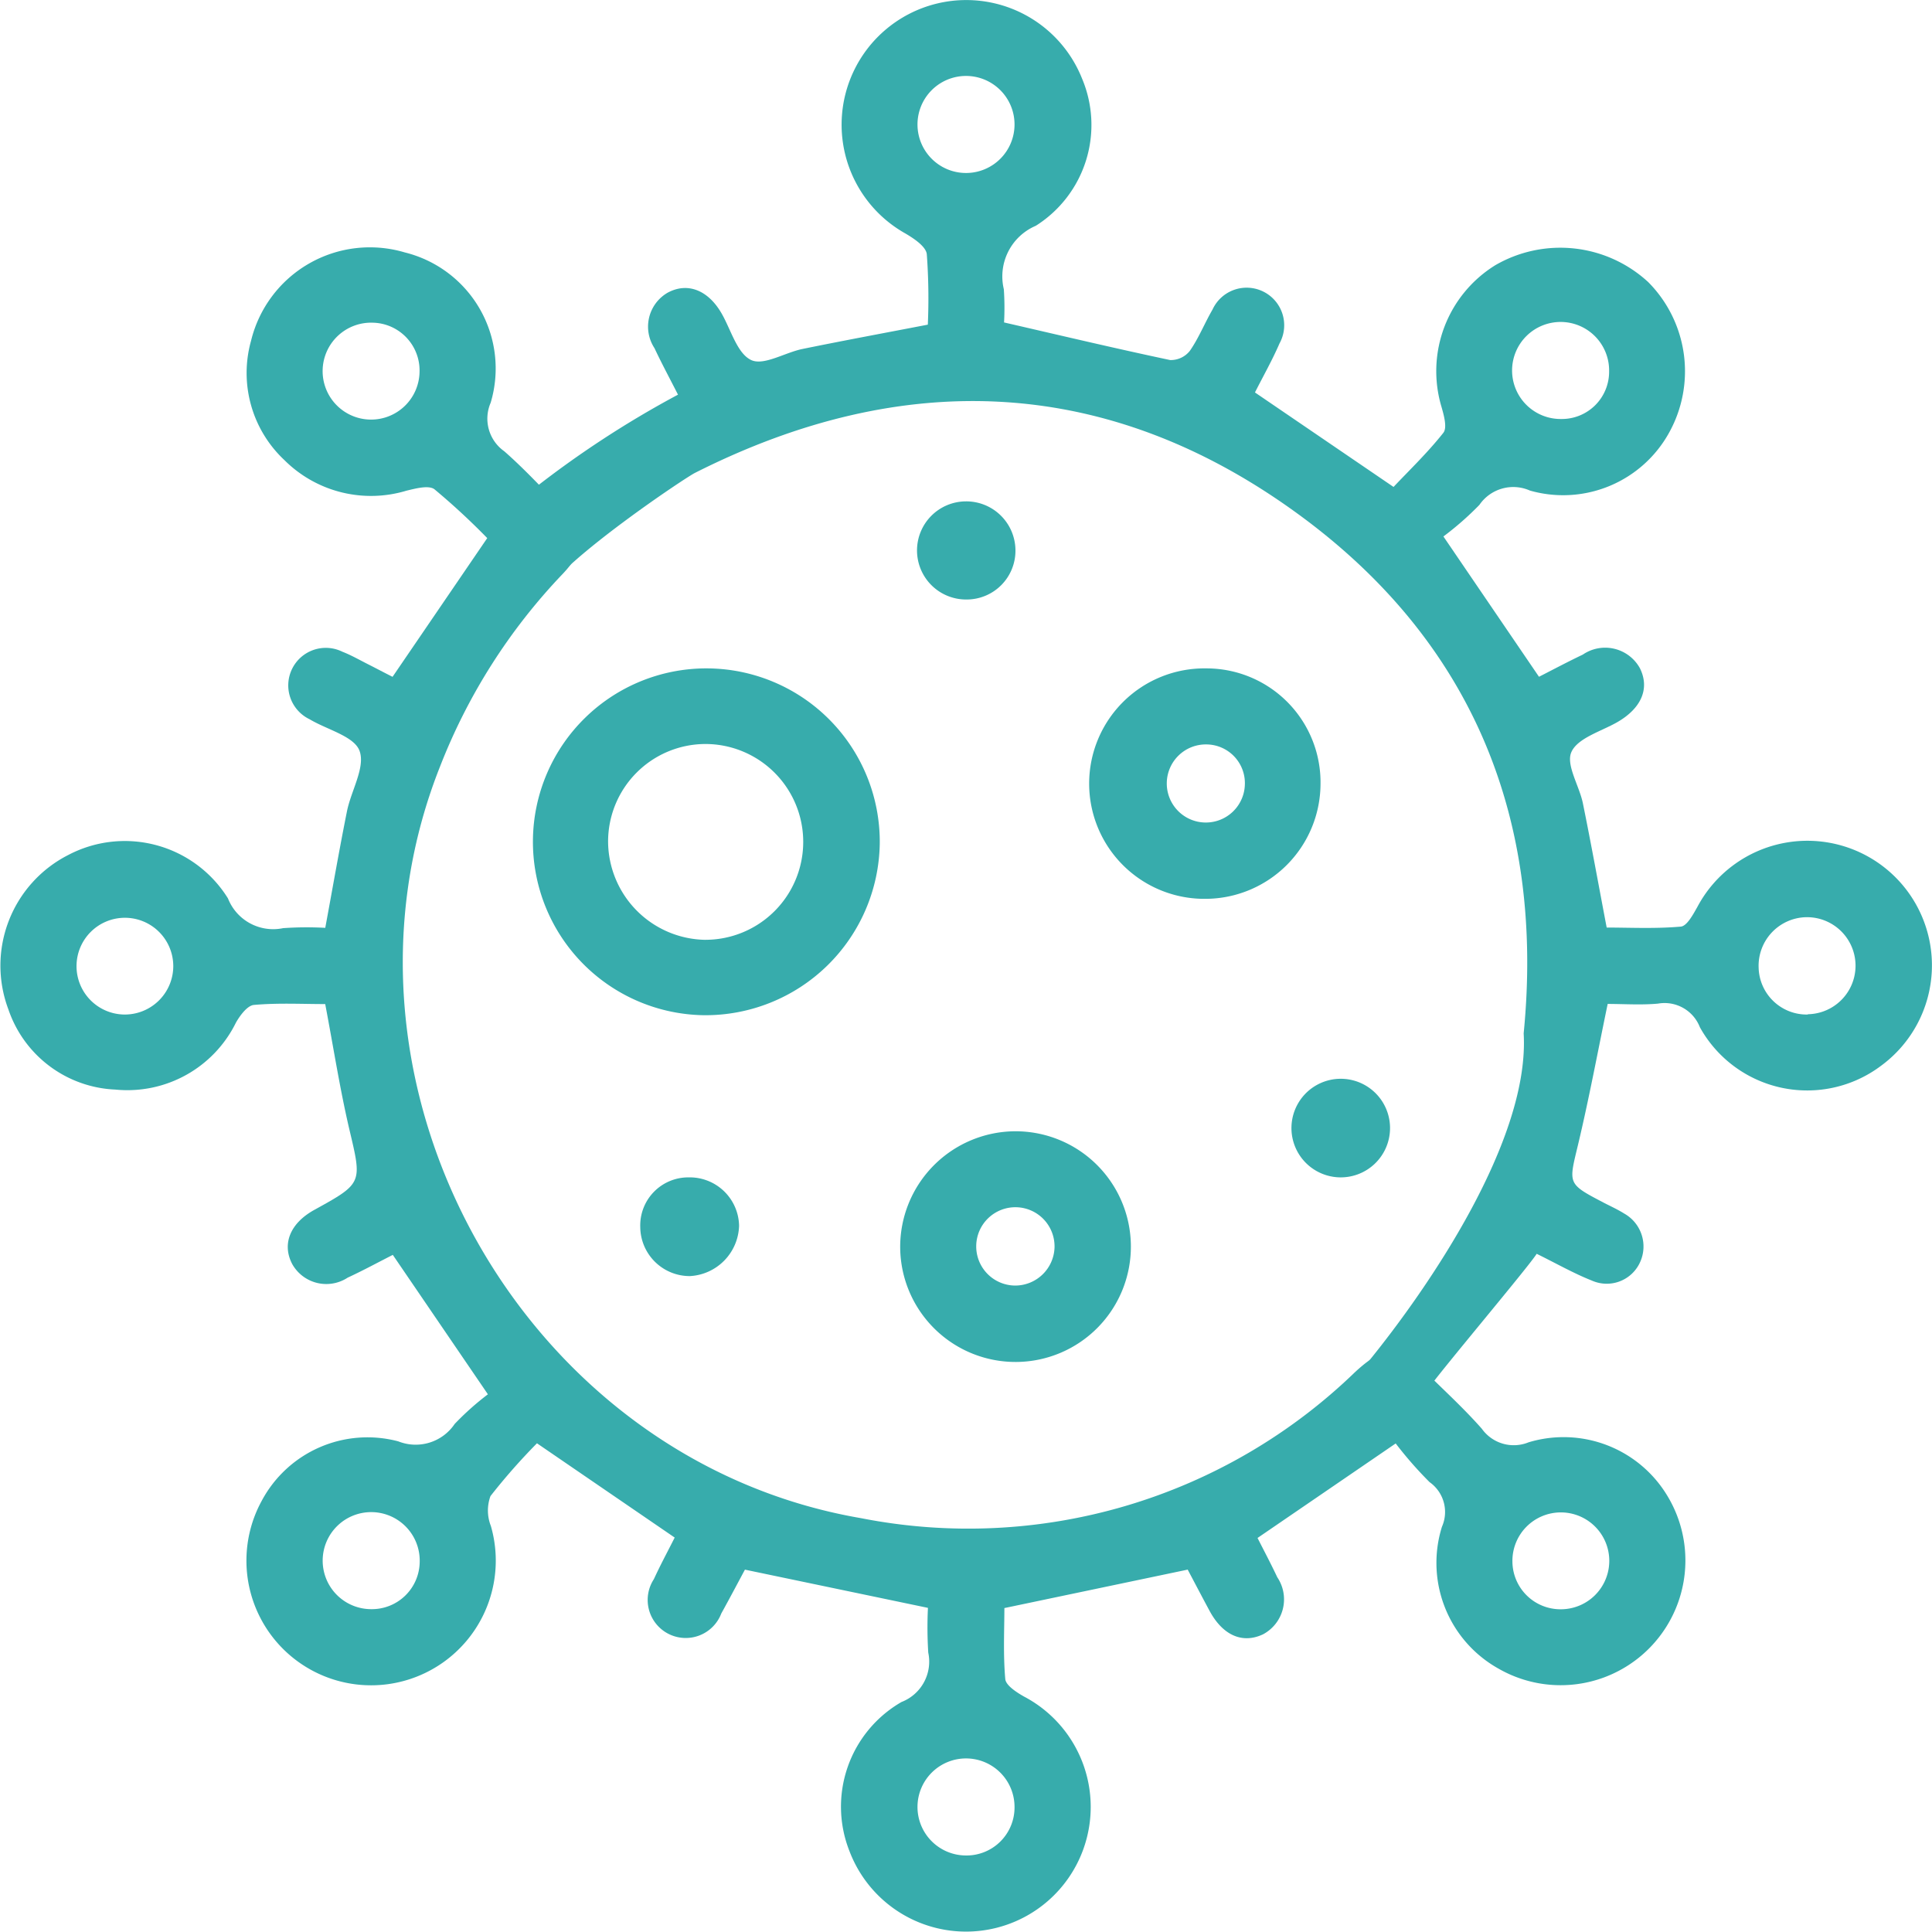 <svg xmlns="http://www.w3.org/2000/svg" width="50" height="50" viewBox="0 0 67.333 67.314"><g id="qmEMf0.tif" transform="translate(0 0)"><g id="Group_1727" data-name="Group 1727" transform="translate(0 0)"><path id="Path_5796" data-name="Path 5796" d="M785.983,958.208c-.8,0-1.648-.045-2.485.03-.228.02-.484.365-.627.618a4.216,4.216,0,0,1-4.2,2.332,4.122,4.122,0,0,1-3.729-2.793,4.326,4.326,0,0,1,2.094-5.387,4.232,4.232,0,0,1,5.558,1.517,1.693,1.693,0,0,0,1.921,1.037,11.764,11.764,0,0,1,1.47-.011c.257-1.39.489-2.729.756-4.061.144-.72.648-1.536.438-2.108-.186-.509-1.133-.736-1.739-1.1a1.308,1.308,0,1,1,1.141-2.354c.305.118.593.284.886.432s.579.3.863.443l3.3-4.835a24.217,24.217,0,0,0-1.838-1.7c-.2-.153-.656-.029-.975.047a4.272,4.272,0,0,1-4.258-1.067,4.159,4.159,0,0,1-1.161-4.155,4.262,4.262,0,0,1,5.359-3.081,4.166,4.166,0,0,1,2.992,5.24,1.391,1.391,0,0,0,.476,1.691c.7.615,1.333,1.3,1.984,1.969.853.874.87,1.449.029,2.327a20.443,20.443,0,0,0-4.251,6.685c-4.413,11.107,2.886,24.176,14.666,26.2a19.374,19.374,0,0,0,17.225-5.093c1.015-.935,1.506-.931,2.506.052.645.634,1.313,1.249,1.91,1.927a1.366,1.366,0,0,0,1.626.472,4.219,4.219,0,0,1,4.846,1.876,4.348,4.348,0,0,1-5.888,6.013,4.22,4.22,0,0,1-1.975-4.947,1.273,1.273,0,0,0-.431-1.555,13.537,13.537,0,0,1-1.181-1.348l-4.815,3.294c.209.413.46.885.688,1.369a1.38,1.38,0,0,1-.493,1.987c-.718.342-1.408.04-1.87-.822-.269-.5-.535-1.008-.759-1.431l-6.389,1.34c0,.739-.045,1.611.031,2.473.02.222.39.461.648.608a4.345,4.345,0,1,1-6.074,5.4,4.209,4.209,0,0,1,1.809-5.207A1.509,1.509,0,0,0,807,980.81a14.19,14.19,0,0,1-.011-1.559l-6.378-1.332c-.236.44-.525.988-.825,1.53a1.326,1.326,0,1,1-2.348-1.2c.227-.494.486-.974.725-1.448l-4.8-3.286a21.548,21.548,0,0,0-1.62,1.84,1.464,1.464,0,0,0,.013,1.041,4.345,4.345,0,1,1-7.984-.879,4.177,4.177,0,0,1,4.758-2.069,1.639,1.639,0,0,0,1.965-.607,9.744,9.744,0,0,1,1.158-1.033l-3.314-4.859c-.507.257-1.032.543-1.574.794a1.361,1.361,0,0,1-1.931-.473c-.367-.7-.074-1.424.769-1.889,1.7-.937,1.665-.929,1.216-2.829C786.492,961.151,786.271,959.72,785.983,958.208Zm3.288-22.041a1.665,1.665,0,0,0-1.626-1.706,1.689,1.689,0,1,0,1.626,1.706ZM829.032,979.3a1.688,1.688,0,1,0-1.673-1.66A1.675,1.675,0,0,0,829.032,979.3Zm-39.756-1.645a1.691,1.691,0,1,0-1.691,1.641A1.666,1.666,0,0,0,789.276,977.656Zm20.731,8.534a1.691,1.691,0,1,0-1.728,1.691A1.674,1.674,0,0,0,810.007,986.19Zm-29.319-29.309a1.686,1.686,0,1,0-1.728,1.692A1.69,1.69,0,0,0,780.688,956.881Z" transform="translate(-774.649 -923.224)" fill="#37acac"></path><path id="Path_5797" data-name="Path 5797" d="M830.96,922.7a34.748,34.748,0,0,1,5.1-3.336c-.284-.559-.567-1.083-.82-1.622a1.366,1.366,0,0,1,.462-1.933c.7-.376,1.424-.084,1.893.751.318.566.536,1.378,1.021,1.6.438.2,1.172-.264,1.785-.389,1.417-.29,2.84-.553,4.366-.847a20.919,20.919,0,0,0-.036-2.457c-.031-.268-.446-.544-.743-.719a4.344,4.344,0,1,1,6.154-5.4,4.155,4.155,0,0,1-1.613,5.131,1.918,1.918,0,0,0-1.113,2.21,9.6,9.6,0,0,1,.008,1.158c2.011.463,3.9.911,5.79,1.311a.847.847,0,0,0,.685-.321c.311-.446.515-.965.79-1.439a1.309,1.309,0,1,1,2.335,1.18c-.249.577-.561,1.126-.856,1.709l4.83,3.293c.537-.57,1.185-1.19,1.736-1.887.14-.177.019-.611-.064-.9a4.343,4.343,0,0,1,1.87-4.938,4.517,4.517,0,0,1,5.336.588,4.41,4.41,0,0,1,.73,5.238,4.218,4.218,0,0,1-4.856,2.025,1.43,1.43,0,0,0-1.76.5,10.637,10.637,0,0,1-1.254,1.1l3.331,4.89c.468-.238.991-.517,1.526-.772a1.382,1.382,0,0,1,1.992.476c.351.71.047,1.4-.8,1.884-.563.319-1.371.549-1.588,1.034-.2.446.274,1.173.4,1.788.284,1.393.537,2.793.829,4.33.8,0,1.7.046,2.584-.033.214-.019.43-.426.58-.692a4.341,4.341,0,1,1,6.4,5.541,4.278,4.278,0,0,1-6.316-1.342,1.32,1.32,0,0,0-1.46-.823c-.594.054-1.2.011-1.753.011-.352,1.693-.655,3.327-1.041,4.94-.32,1.335-.364,1.324.89,1.98.243.127.495.239.726.385a1.316,1.316,0,0,1,.549,1.707,1.275,1.275,0,0,1-1.674.63c-.632-.25-1.228-.591-1.925-.934-.236.4-3.535,4.305-3.769,4.7-.246.411-2.912.058-2.137-.891,2.18-2.671,5.669-7.8,5.453-11.492.737-7.486-1.8-13.679-7.864-18.1-6.6-4.812-13.724-5.117-21.017-1.433-.357.18-4.514,2.964-5.273,4.228m35.466-6.106a1.647,1.647,0,0,0,1.666-1.657,1.691,1.691,0,1,0-1.666,1.657Zm8.59,20.745a1.691,1.691,0,0,0-.054-3.382,1.694,1.694,0,0,0-1.659,1.762A1.675,1.675,0,0,0,875.437,940.967Zm-29.3-29.319a1.691,1.691,0,0,0,1.654-1.685,1.691,1.691,0,1,0-1.654,1.685Z" transform="translate(-812.431 -905.619)" fill="#37acac"></path><path id="Path_5798" data-name="Path 5798" d="M836.981,988.469a6.044,6.044,0,1,1,6.132-5.995A6.075,6.075,0,0,1,836.981,988.469Zm.064-2.628a3.412,3.412,0,1,0-.023-6.824,3.4,3.4,0,0,0-3.377,3.416A3.444,3.444,0,0,0,837.045,985.842Z" transform="translate(-812.452 -953.097)" fill="#37acac"></path><path id="Path_5799" data-name="Path 5799" d="M873.983,1025.407a4.02,4.02,0,1,1-3.993,4.064A4.029,4.029,0,0,1,873.983,1025.407Zm1.386,4.052a1.365,1.365,0,1,0-1.382,1.325A1.373,1.373,0,0,0,875.369,1029.459Z" transform="translate(-838.617 -985.99)" fill="#37acac"></path><path id="Path_5800" data-name="Path 5800" d="M894.137,976.382a3.974,3.974,0,0,1,3.988,4.044,4.02,4.02,0,0,1-3.984,3.987,4.016,4.016,0,1,1,0-8.031Zm1.352,4.019a1.349,1.349,0,0,0-1.331-1.369,1.361,1.361,0,1,0,1.331,1.369Z" transform="translate(-852.103 -953.097)" fill="#37acac"></path><path id="Path_5801" data-name="Path 5801" d="M844.149,1030.289a1.719,1.719,0,0,1,1.753,1.685,1.81,1.81,0,0,1-1.714,1.755,1.724,1.724,0,0,1-1.73-1.711A1.674,1.674,0,0,1,844.149,1030.289Z" transform="translate(-820.144 -989.265)" fill="#37acac"></path><path id="Path_5802" data-name="Path 5802" d="M914.869,1021.532a1.718,1.718,0,1,1-3.435-.061,1.718,1.718,0,0,1,3.435.061Z" transform="translate(-866.424 -982.224)" fill="#37acac"></path><path id="Path_5803" data-name="Path 5803" d="M873.481,962.112a1.71,1.71,0,1,1-.029-3.42,1.715,1.715,0,0,1,1.735,1.7A1.7,1.7,0,0,1,873.481,962.112Z" transform="translate(-839.797 -941.228)" fill="#37acac"></path></g></g></svg>